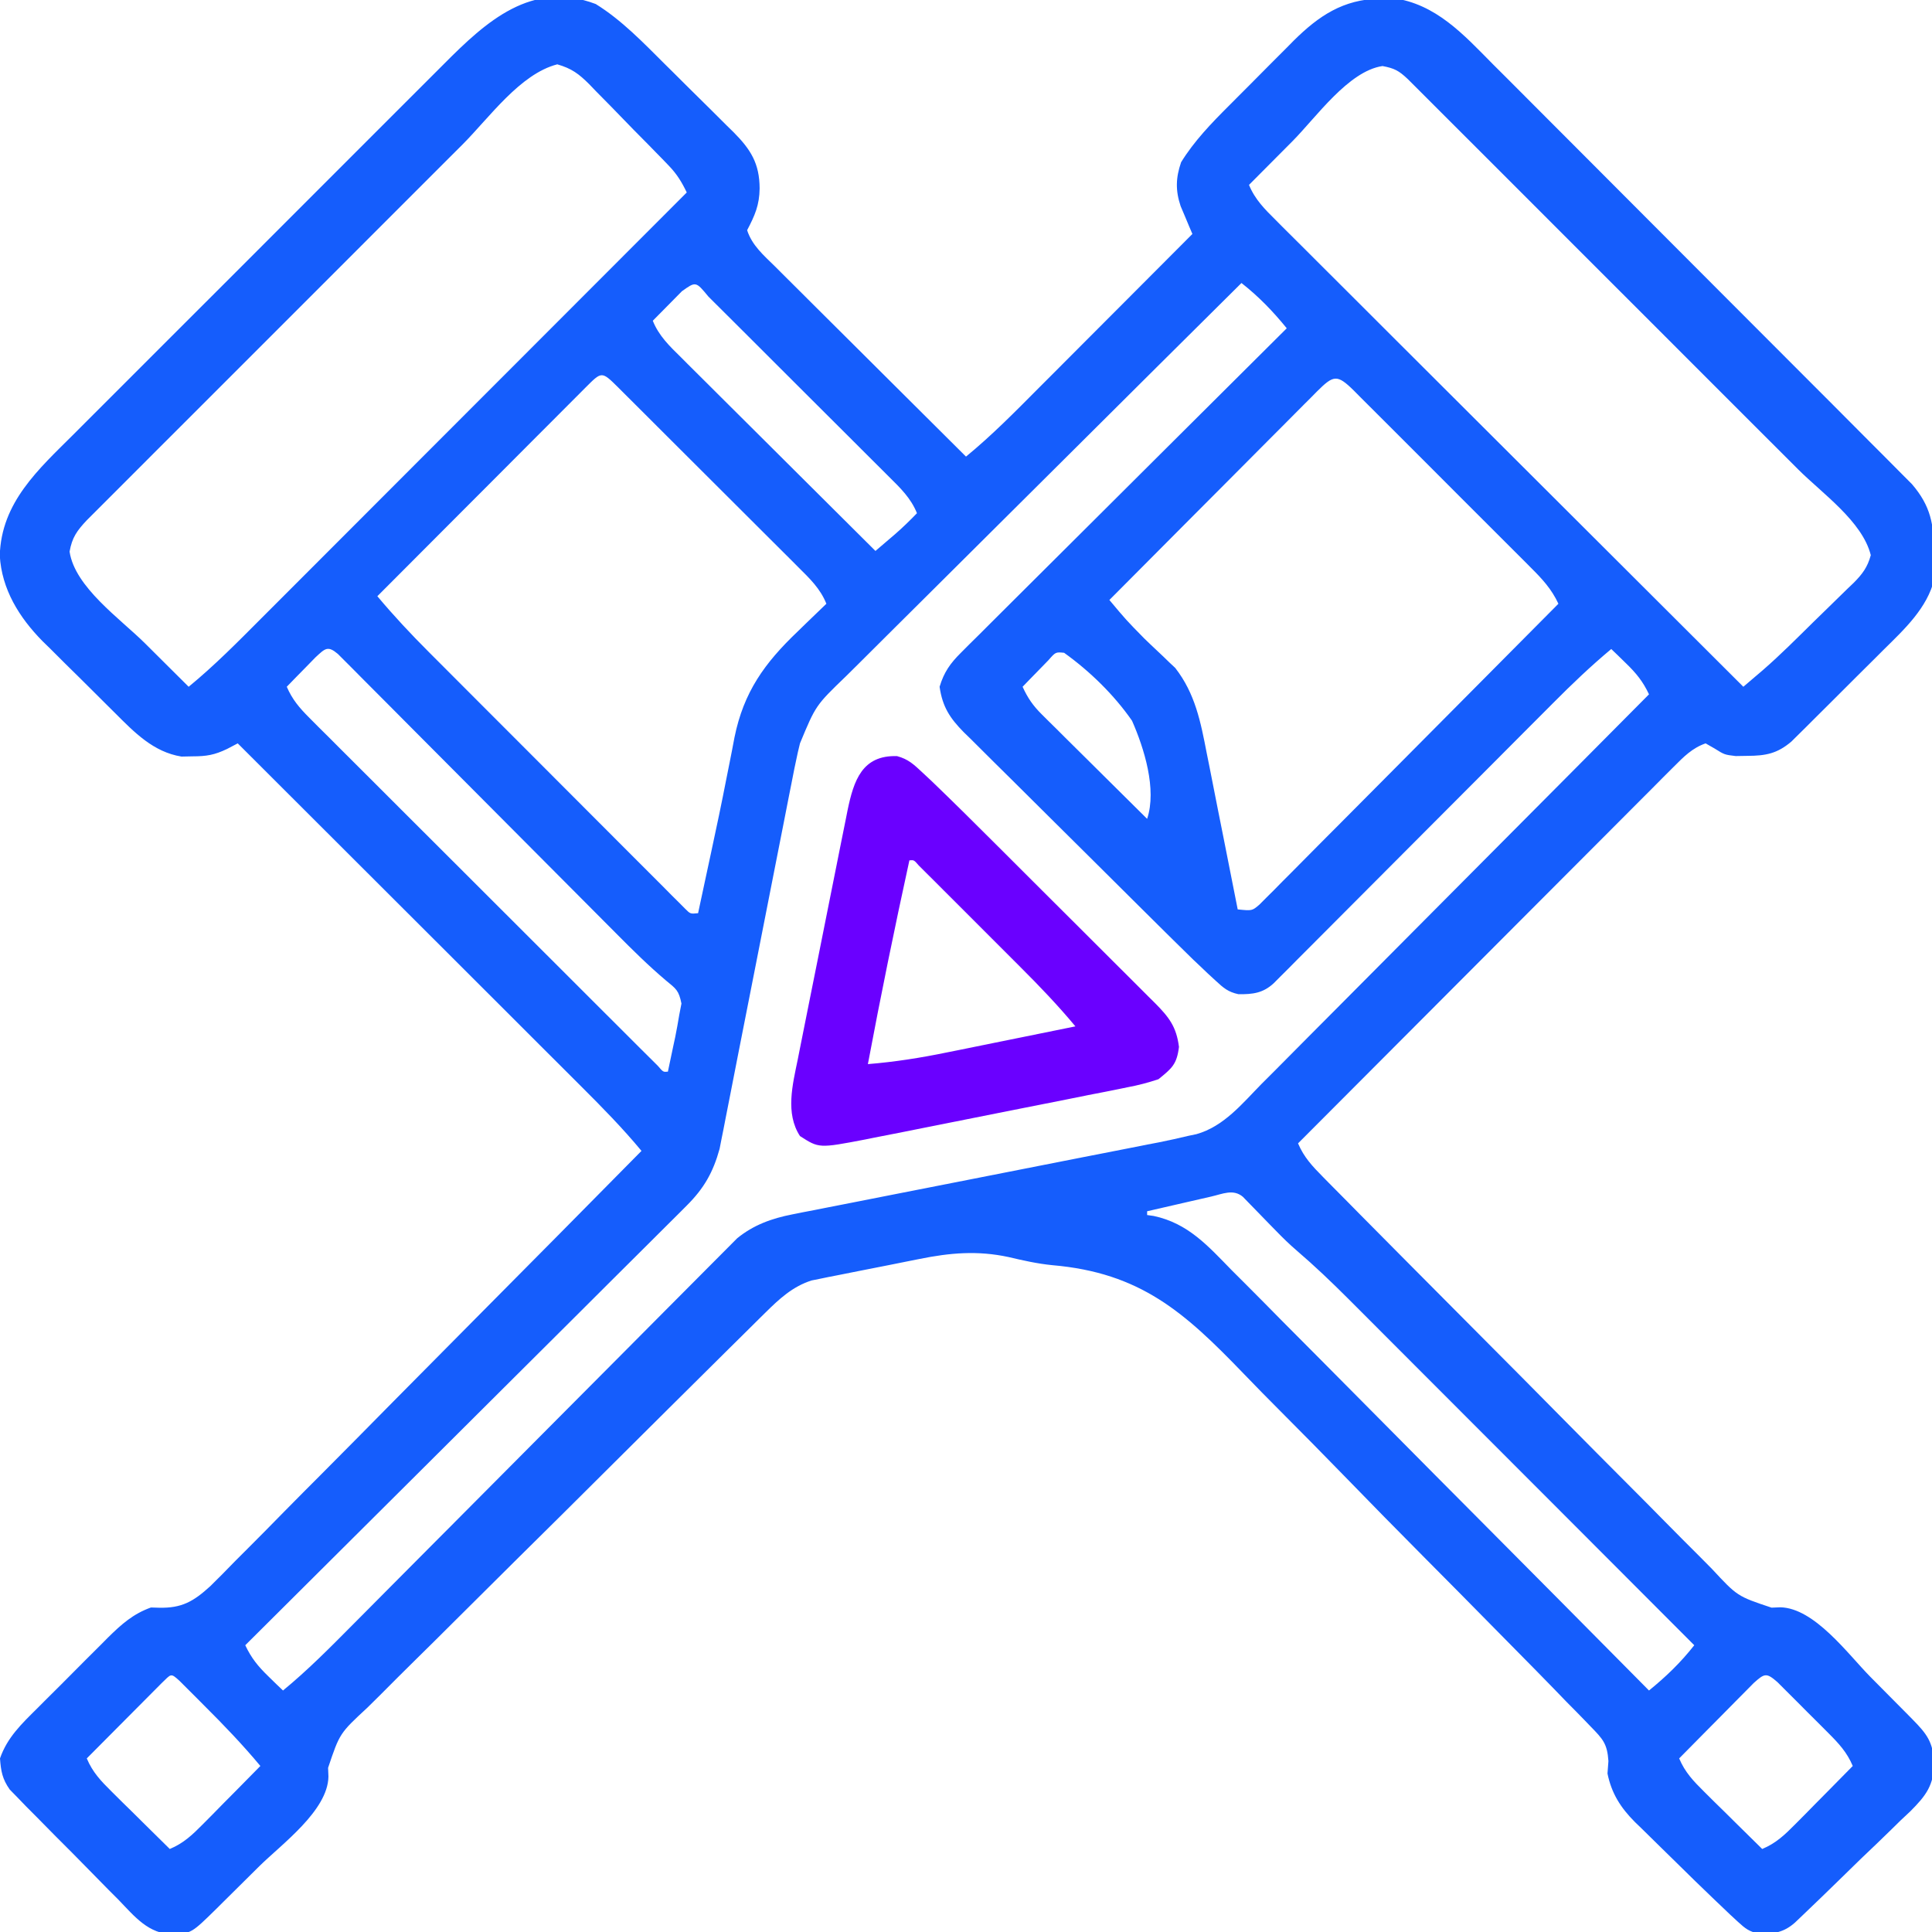 <svg width="60" height="60" viewBox="0 0 60 60" fill="none" xmlns="http://www.w3.org/2000/svg">
<g clip-path="url(#clip0_26_871)">
<path d="M18.501 0.125C19.311 0.626 19.984 1.332 20.657 2.001C20.733 2.076 20.809 2.151 20.888 2.229C21.047 2.387 21.206 2.545 21.365 2.704C21.608 2.945 21.852 3.186 22.096 3.426C22.251 3.581 22.406 3.736 22.561 3.89C22.634 3.961 22.707 4.033 22.782 4.106C23.314 4.642 23.588 5.076 23.591 5.852C23.584 6.371 23.444 6.689 23.203 7.149C23.353 7.62 23.723 7.934 24.067 8.273C24.131 8.337 24.195 8.401 24.261 8.467C24.472 8.678 24.684 8.888 24.896 9.099C25.043 9.245 25.19 9.391 25.336 9.538C25.722 9.923 26.109 10.307 26.496 10.692C26.89 11.084 27.285 11.477 27.679 11.87C28.452 12.64 29.226 13.41 30 14.18C30.804 13.521 31.527 12.785 32.259 12.049C32.397 11.911 32.535 11.773 32.673 11.635C33.034 11.273 33.395 10.911 33.756 10.549C34.125 10.179 34.494 9.809 34.864 9.439C35.586 8.715 36.309 7.99 37.031 7.266C36.998 7.187 36.964 7.109 36.929 7.028C36.886 6.925 36.843 6.821 36.798 6.714C36.733 6.56 36.733 6.56 36.666 6.403C36.503 5.917 36.513 5.524 36.68 5.039C37.083 4.384 37.62 3.828 38.162 3.287C38.234 3.215 38.306 3.142 38.381 3.067C38.532 2.915 38.684 2.763 38.836 2.611C39.067 2.381 39.296 2.149 39.525 1.917C39.674 1.768 39.822 1.619 39.971 1.471C40.038 1.403 40.106 1.334 40.175 1.264C40.963 0.484 41.71 -0.012 42.839 -0.044C42.975 -0.05 43.11 -0.055 43.25 -0.061C44.596 0.118 45.456 1.077 46.366 1.997C46.511 2.141 46.656 2.286 46.801 2.43C47.193 2.82 47.582 3.212 47.972 3.604C48.38 4.015 48.791 4.424 49.2 4.834C49.888 5.522 50.575 6.211 51.261 6.9C52.053 7.697 52.847 8.492 53.642 9.286C54.408 10.051 55.173 10.817 55.937 11.584C56.262 11.91 56.587 12.235 56.913 12.561C57.295 12.944 57.678 13.327 58.059 13.712C58.199 13.852 58.339 13.993 58.48 14.133C58.672 14.325 58.863 14.518 59.053 14.71C59.214 14.872 59.214 14.872 59.378 15.036C59.964 15.719 60.061 16.291 60.059 17.153C60.062 17.249 60.065 17.344 60.069 17.442C60.069 17.536 60.069 17.63 60.07 17.727C60.07 17.811 60.071 17.895 60.072 17.982C59.855 18.883 59.14 19.544 58.502 20.174C58.372 20.304 58.372 20.304 58.24 20.436C58.058 20.617 57.876 20.798 57.693 20.979C57.414 21.256 57.136 21.534 56.859 21.812C56.681 21.989 56.504 22.165 56.326 22.342C56.243 22.425 56.161 22.508 56.075 22.593C55.997 22.67 55.92 22.747 55.839 22.826C55.771 22.893 55.703 22.961 55.633 23.03C55.194 23.404 54.836 23.472 54.265 23.474C54.146 23.476 54.026 23.478 53.903 23.48C53.555 23.438 53.555 23.438 53.247 23.245C53.155 23.192 53.063 23.14 52.969 23.086C52.553 23.231 52.288 23.503 51.981 23.811C51.878 23.914 51.775 24.017 51.668 24.123C51.555 24.237 51.441 24.352 51.328 24.466C51.208 24.586 51.088 24.706 50.968 24.826C50.642 25.152 50.316 25.479 49.992 25.805C49.652 26.146 49.311 26.487 48.971 26.828C48.326 27.473 47.682 28.119 47.038 28.765C46.305 29.501 45.572 30.236 44.838 30.971C43.329 32.482 41.82 33.995 40.312 35.508C40.495 35.943 40.762 36.223 41.092 36.557C41.148 36.614 41.204 36.671 41.261 36.729C41.448 36.919 41.636 37.108 41.824 37.297C41.959 37.433 42.093 37.57 42.227 37.706C42.669 38.152 43.111 38.598 43.553 39.043C43.706 39.197 43.858 39.35 44.011 39.504C44.645 40.142 45.279 40.781 45.914 41.418C46.824 42.331 47.732 43.245 48.637 44.163C49.274 44.808 49.913 45.451 50.554 46.093C50.937 46.476 51.318 46.86 51.697 47.246C52.054 47.609 52.414 47.97 52.775 48.329C52.907 48.461 53.038 48.593 53.169 48.727C53.955 49.573 53.955 49.573 55.017 49.927C55.108 49.924 55.198 49.92 55.291 49.916C56.349 49.94 57.387 51.366 58.077 52.067C58.303 52.297 58.53 52.525 58.758 52.754C58.902 52.899 59.046 53.045 59.191 53.19C59.258 53.259 59.326 53.327 59.396 53.398C59.846 53.855 60.024 54.094 60.068 54.731C60.059 55.443 59.818 55.759 59.327 56.252C59.23 56.342 59.134 56.432 59.034 56.526C58.887 56.671 58.887 56.671 58.736 56.819C58.423 57.126 58.106 57.428 57.788 57.73C57.575 57.937 57.363 58.145 57.15 58.353C56.763 58.731 56.374 59.108 55.982 59.481C55.864 59.594 55.864 59.594 55.744 59.708C55.399 60.013 55.09 60.063 54.63 60.053C54.324 59.99 54.204 59.895 53.975 59.685C53.894 59.61 53.813 59.535 53.73 59.459C53.585 59.321 53.585 59.321 53.438 59.18C53.35 59.097 53.35 59.097 53.261 59.012C52.848 58.618 52.44 58.219 52.034 57.818C51.89 57.675 51.746 57.534 51.6 57.393C51.388 57.187 51.177 56.979 50.967 56.771C50.903 56.709 50.838 56.647 50.772 56.583C50.332 56.141 50.047 55.696 49.922 55.078C49.931 54.951 49.941 54.823 49.951 54.692C49.915 54.149 49.776 54.006 49.401 53.621C49.317 53.533 49.317 53.533 49.231 53.444C49.043 53.248 48.852 53.056 48.661 52.864C48.526 52.724 48.39 52.584 48.255 52.444C47.886 52.064 47.515 51.687 47.143 51.311C46.91 51.075 46.677 50.839 46.444 50.602C45.714 49.86 44.982 49.119 44.247 48.381C43.404 47.533 42.566 46.68 41.733 45.822C41.087 45.157 40.435 44.497 39.78 43.84C39.39 43.449 39.002 43.056 38.62 42.658C36.782 40.749 35.417 39.527 32.679 39.291C32.214 39.245 31.773 39.145 31.318 39.038C30.355 38.832 29.506 38.906 28.552 39.099C28.451 39.119 28.349 39.139 28.245 39.16C28.032 39.202 27.82 39.245 27.607 39.288C27.283 39.353 26.958 39.416 26.633 39.48C26.425 39.521 26.218 39.563 26.011 39.604C25.914 39.623 25.817 39.642 25.718 39.661C25.627 39.68 25.536 39.699 25.443 39.718C25.364 39.734 25.285 39.75 25.203 39.766C24.614 39.955 24.204 40.336 23.771 40.764C23.714 40.821 23.656 40.877 23.596 40.936C23.403 41.126 23.211 41.317 23.019 41.508C22.881 41.644 22.743 41.781 22.604 41.918C22.151 42.366 21.698 42.815 21.246 43.265C21.09 43.42 20.934 43.575 20.778 43.729C20.129 44.374 19.48 45.019 18.832 45.664C17.905 46.588 16.976 47.511 16.044 48.43C15.389 49.078 14.735 49.728 14.083 50.379C13.694 50.767 13.304 51.155 12.911 51.54C12.542 51.903 12.176 52.268 11.811 52.636C11.677 52.77 11.543 52.903 11.407 53.035C10.55 53.829 10.55 53.829 10.189 54.901C10.195 55.037 10.195 55.037 10.2 55.175C10.18 56.229 8.755 57.266 8.057 57.953C7.828 58.178 7.601 58.404 7.374 58.63C7.229 58.774 7.084 58.918 6.938 59.062C6.871 59.129 6.803 59.197 6.733 59.266C5.951 60.034 5.951 60.034 5.38 60.077C4.603 60.056 4.192 59.53 3.68 58.999C3.578 58.897 3.476 58.795 3.37 58.689C3.155 58.473 2.941 58.255 2.729 58.036C2.403 57.701 2.073 57.371 1.742 57.041C1.534 56.83 1.325 56.618 1.117 56.407C0.969 56.258 0.969 56.258 0.818 56.107C0.682 55.966 0.682 55.966 0.544 55.823C0.464 55.741 0.384 55.659 0.302 55.575C0.073 55.25 0.028 55.004 0 54.609C0.225 53.957 0.676 53.531 1.156 53.055C1.234 52.977 1.313 52.898 1.394 52.816C1.559 52.651 1.725 52.485 1.892 52.321C2.145 52.069 2.397 51.815 2.648 51.561C2.81 51.4 2.972 51.239 3.133 51.078C3.208 51.002 3.283 50.927 3.36 50.849C3.772 50.444 4.134 50.12 4.688 49.922C4.808 49.925 4.808 49.925 4.93 49.929C5.645 49.948 6.01 49.735 6.534 49.257C6.789 49.009 7.036 48.755 7.283 48.501C7.422 48.362 7.561 48.223 7.699 48.085C8.075 47.71 8.447 47.332 8.818 46.953C9.207 46.557 9.599 46.165 9.991 45.772C10.732 45.028 11.47 44.281 12.207 43.533C13.047 42.682 13.889 41.833 14.732 40.985C16.465 39.241 18.195 37.493 19.922 35.742C19.337 35.036 18.702 34.39 18.052 33.742C17.936 33.626 17.819 33.509 17.702 33.392C17.388 33.077 17.073 32.763 16.757 32.449C16.427 32.119 16.098 31.79 15.768 31.46C15.144 30.837 14.521 30.214 13.897 29.591C13.186 28.882 12.476 28.172 11.765 27.462C10.305 26.003 8.844 24.544 7.383 23.086C7.274 23.143 7.165 23.2 7.053 23.259C6.66 23.447 6.415 23.488 5.984 23.489C5.869 23.491 5.755 23.493 5.636 23.496C4.764 23.356 4.174 22.745 3.573 22.144C3.493 22.064 3.412 21.984 3.329 21.902C3.159 21.734 2.99 21.565 2.821 21.396C2.565 21.139 2.306 20.886 2.048 20.632C1.882 20.467 1.717 20.302 1.552 20.137C1.475 20.063 1.399 19.988 1.32 19.911C0.597 19.177 0.052 18.302 -0.007 17.252C0.039 15.603 1.192 14.577 2.291 13.483C2.428 13.346 2.565 13.208 2.702 13.071C3.072 12.7 3.443 12.329 3.814 11.96C4.203 11.571 4.592 11.181 4.981 10.792C5.633 10.139 6.287 9.486 6.941 8.834C7.695 8.081 8.448 7.328 9.201 6.573C9.848 5.924 10.497 5.275 11.146 4.627C11.533 4.241 11.92 3.854 12.306 3.467C12.669 3.103 13.033 2.739 13.397 2.377C13.53 2.244 13.663 2.111 13.796 1.978C15.091 0.676 16.512 -0.629 18.501 0.125ZM14.358 4.494C14.228 4.624 14.098 4.754 13.967 4.884C13.617 5.234 13.268 5.583 12.918 5.933C12.551 6.301 12.184 6.668 11.816 7.035C11.201 7.651 10.585 8.266 9.97 8.882C9.259 9.594 8.547 10.306 7.835 11.017C7.222 11.629 6.61 12.241 5.998 12.854C5.633 13.219 5.268 13.584 4.902 13.949C4.56 14.291 4.217 14.634 3.875 14.977C3.749 15.103 3.624 15.228 3.498 15.354C3.326 15.525 3.155 15.697 2.984 15.868C2.888 15.964 2.792 16.06 2.693 16.159C2.391 16.481 2.238 16.692 2.161 17.131C2.323 18.232 3.73 19.212 4.504 19.98C4.636 20.112 4.768 20.243 4.9 20.374C5.219 20.692 5.539 21.011 5.859 21.328C6.662 20.67 7.385 19.935 8.117 19.201C8.262 19.056 8.406 18.912 8.551 18.767C8.941 18.377 9.331 17.986 9.721 17.596C10.129 17.187 10.537 16.778 10.946 16.37C11.719 15.597 12.491 14.824 13.263 14.05C14.142 13.169 15.022 12.289 15.902 11.409C17.711 9.598 19.52 7.788 21.328 5.977C21.171 5.651 21.02 5.404 20.768 5.143C20.703 5.075 20.637 5.007 20.57 4.937C20.5 4.865 20.429 4.793 20.356 4.719C20.247 4.607 20.247 4.607 20.135 4.492C19.98 4.335 19.825 4.177 19.669 4.021C19.432 3.78 19.198 3.538 18.964 3.295C18.813 3.142 18.662 2.989 18.511 2.836C18.441 2.764 18.372 2.691 18.3 2.616C17.974 2.292 17.755 2.127 17.307 1.998C16.15 2.296 15.194 3.657 14.358 4.494ZM40.137 4.387C40.005 4.519 39.874 4.651 39.743 4.783C39.425 5.102 39.107 5.422 38.789 5.742C38.974 6.196 39.283 6.502 39.626 6.841C39.688 6.903 39.749 6.966 39.813 7.03C40.021 7.238 40.229 7.445 40.438 7.652C40.587 7.801 40.736 7.95 40.885 8.099C41.289 8.504 41.694 8.907 42.1 9.311C42.523 9.733 42.946 10.156 43.369 10.579C44.17 11.379 44.971 12.178 45.773 12.978C46.686 13.888 47.598 14.799 48.51 15.709C50.386 17.583 52.263 19.456 54.141 21.328C54.27 21.218 54.399 21.108 54.528 20.998C54.599 20.937 54.671 20.876 54.745 20.813C55.294 20.336 55.807 19.819 56.325 19.309C56.466 19.17 56.608 19.032 56.751 18.894C56.959 18.694 57.165 18.492 57.37 18.289C57.434 18.228 57.498 18.167 57.564 18.104C57.837 17.83 57.997 17.617 58.099 17.241C57.837 16.191 56.591 15.325 55.84 14.574C55.705 14.439 55.57 14.304 55.435 14.169C55.071 13.805 54.708 13.441 54.343 13.078C53.962 12.697 53.581 12.315 53.199 11.934C52.56 11.294 51.92 10.655 51.281 10.015C50.54 9.276 49.801 8.536 49.061 7.796C48.426 7.16 47.79 6.524 47.154 5.888C46.774 5.509 46.395 5.129 46.016 4.75C45.66 4.393 45.303 4.037 44.947 3.682C44.816 3.551 44.685 3.42 44.554 3.289C44.376 3.111 44.198 2.933 44.02 2.755C43.92 2.655 43.82 2.555 43.717 2.453C43.442 2.194 43.305 2.121 42.935 2.051C41.877 2.207 40.876 3.642 40.137 4.387ZM21.177 9.045C21.07 9.154 20.963 9.263 20.852 9.375C20.691 9.538 20.691 9.538 20.526 9.705C20.442 9.789 20.359 9.874 20.273 9.961C20.462 10.432 20.793 10.747 21.148 11.096C21.213 11.161 21.278 11.227 21.345 11.294C21.56 11.509 21.776 11.723 21.992 11.937C22.141 12.086 22.291 12.235 22.44 12.384C22.833 12.776 23.227 13.167 23.62 13.558C24.022 13.958 24.423 14.358 24.825 14.758C25.611 15.542 26.399 16.326 27.188 17.11C27.318 16.998 27.449 16.887 27.58 16.775C27.653 16.713 27.725 16.651 27.8 16.587C28.037 16.381 28.259 16.164 28.477 15.938C28.288 15.468 27.958 15.152 27.604 14.802C27.539 14.737 27.474 14.672 27.407 14.605C27.193 14.39 26.978 14.176 26.762 13.962C26.613 13.813 26.464 13.664 26.315 13.515C26.003 13.203 25.69 12.891 25.377 12.58C24.975 12.18 24.574 11.779 24.173 11.378C23.865 11.07 23.557 10.763 23.249 10.455C23.101 10.308 22.953 10.16 22.805 10.012C22.599 9.806 22.392 9.6 22.185 9.395C22.124 9.333 22.062 9.271 21.998 9.208C21.609 8.736 21.609 8.736 21.177 9.045ZM38.555 8.789C36.817 10.513 35.081 12.239 33.347 13.966C32.542 14.768 31.737 15.57 30.93 16.37C30.226 17.068 29.524 17.766 28.823 18.466C28.451 18.837 28.08 19.207 27.707 19.575C27.355 19.923 27.005 20.271 26.657 20.621C26.529 20.749 26.4 20.876 26.271 21.003C25.333 21.907 25.333 21.907 24.844 23.086C24.821 23.18 24.799 23.274 24.776 23.371C24.702 23.701 24.637 24.031 24.573 24.363C24.548 24.487 24.523 24.612 24.498 24.74C24.445 25.009 24.392 25.278 24.34 25.547C24.257 25.974 24.173 26.4 24.088 26.826C23.879 27.883 23.672 28.941 23.464 29.999C23.289 30.895 23.113 31.79 22.935 32.684C22.853 33.104 22.771 33.523 22.689 33.942C22.639 34.2 22.588 34.458 22.537 34.715C22.503 34.889 22.503 34.889 22.469 35.067C22.447 35.175 22.426 35.283 22.403 35.395C22.385 35.488 22.367 35.581 22.348 35.677C22.147 36.406 21.864 36.905 21.329 37.438C21.27 37.497 21.212 37.556 21.151 37.617C20.956 37.814 20.759 38.008 20.562 38.203C20.421 38.343 20.28 38.484 20.139 38.625C19.758 39.007 19.375 39.387 18.991 39.767C18.591 40.165 18.192 40.564 17.792 40.963C17.036 41.717 16.279 42.471 15.521 43.224C14.658 44.081 13.797 44.94 12.936 45.799C11.164 47.565 9.391 49.33 7.617 51.094C7.805 51.493 8.016 51.752 8.335 52.061C8.42 52.143 8.505 52.226 8.592 52.312C8.657 52.374 8.722 52.436 8.789 52.5C9.553 51.872 10.242 51.176 10.937 50.475C11.07 50.341 11.203 50.208 11.335 50.075C11.62 49.788 11.904 49.502 12.188 49.216C12.638 48.763 13.089 48.31 13.539 47.858C13.694 47.703 13.848 47.548 14.003 47.393C14.08 47.315 14.158 47.237 14.237 47.157C15.285 46.105 16.332 45.053 17.378 43.999C18.085 43.287 18.793 42.575 19.502 41.865C19.877 41.489 20.251 41.113 20.624 40.736C20.975 40.382 21.326 40.029 21.679 39.676C21.808 39.547 21.936 39.418 22.065 39.288C22.24 39.109 22.417 38.933 22.594 38.757C22.692 38.658 22.791 38.559 22.892 38.457C23.401 38.042 23.966 37.839 24.605 37.714C24.767 37.681 24.767 37.681 24.933 37.648C25.049 37.626 25.165 37.604 25.285 37.581C25.471 37.544 25.471 37.544 25.662 37.506C25.931 37.453 26.2 37.4 26.469 37.348C26.895 37.265 27.321 37.181 27.747 37.096C28.575 36.933 29.403 36.77 30.231 36.608C31.356 36.387 32.481 36.166 33.606 35.943C34.025 35.861 34.444 35.779 34.864 35.697C35.121 35.647 35.379 35.596 35.637 35.544C35.753 35.522 35.869 35.5 35.989 35.477C36.299 35.415 36.606 35.347 36.914 35.273C36.993 35.257 37.073 35.24 37.154 35.223C38.01 34.983 38.581 34.27 39.184 33.656C39.316 33.524 39.448 33.392 39.58 33.261C39.936 32.905 40.29 32.547 40.644 32.189C41.015 31.814 41.388 31.441 41.76 31.068C42.464 30.362 43.167 29.655 43.869 28.947C44.669 28.14 45.47 27.336 46.272 26.531C47.92 24.877 49.566 23.22 51.211 21.563C51.023 21.163 50.812 20.904 50.493 20.596C50.408 20.513 50.323 20.43 50.236 20.345C50.171 20.283 50.106 20.221 50.039 20.156C49.401 20.688 48.811 21.252 48.226 21.841C48.13 21.937 48.034 22.033 47.936 22.132C47.729 22.339 47.523 22.546 47.316 22.753C46.99 23.081 46.663 23.408 46.337 23.736C45.644 24.429 44.952 25.124 44.26 25.818C43.456 26.625 42.652 27.431 41.848 28.237C41.525 28.56 41.203 28.884 40.881 29.207C40.685 29.404 40.489 29.601 40.292 29.797C40.202 29.888 40.112 29.979 40.02 30.072C39.938 30.154 39.856 30.236 39.771 30.32C39.7 30.392 39.629 30.463 39.555 30.537C39.224 30.842 38.908 30.881 38.461 30.876C38.137 30.806 37.996 30.681 37.754 30.457C37.632 30.345 37.632 30.345 37.507 30.23C37.428 30.154 37.348 30.078 37.266 30C37.162 29.902 37.162 29.902 37.056 29.802C36.85 29.603 36.646 29.401 36.442 29.199C36.328 29.086 36.328 29.086 36.211 28.971C35.962 28.725 35.713 28.478 35.465 28.231C35.379 28.146 35.294 28.062 35.206 27.974C34.755 27.526 34.304 27.078 33.853 26.629C33.481 26.258 33.108 25.889 32.735 25.52C32.282 25.073 31.83 24.624 31.38 24.174C31.209 24.004 31.037 23.834 30.864 23.664C30.624 23.427 30.385 23.189 30.146 22.949C30.04 22.846 30.04 22.846 29.931 22.74C29.502 22.304 29.269 21.954 29.18 21.328C29.316 20.876 29.51 20.602 29.843 20.271C29.932 20.182 30.021 20.092 30.113 20C30.259 19.855 30.259 19.855 30.409 19.708C30.512 19.605 30.615 19.502 30.721 19.396C31.002 19.114 31.285 18.834 31.567 18.553C31.863 18.26 32.158 17.965 32.453 17.671C33.01 17.114 33.569 16.558 34.128 16.003C34.765 15.37 35.401 14.736 36.036 14.102C37.343 12.799 38.652 11.497 39.961 10.195C39.53 9.665 39.093 9.212 38.555 8.789ZM18.18 12.04C18.115 12.105 18.051 12.17 17.985 12.236C17.917 12.304 17.85 12.371 17.78 12.441C17.556 12.665 17.333 12.889 17.109 13.114C16.954 13.269 16.799 13.424 16.644 13.579C16.236 13.988 15.828 14.397 15.42 14.807C15.004 15.224 14.587 15.641 14.171 16.058C13.353 16.877 12.536 17.696 11.719 18.516C12.229 19.125 12.764 19.696 13.326 20.258C13.458 20.39 13.458 20.39 13.592 20.524C13.88 20.813 14.168 21.102 14.456 21.39C14.657 21.591 14.858 21.792 15.058 21.993C15.478 22.413 15.898 22.833 16.317 23.253C16.856 23.792 17.395 24.332 17.933 24.872C18.346 25.287 18.761 25.702 19.175 26.116C19.374 26.315 19.572 26.514 19.771 26.713C20.047 26.991 20.324 27.268 20.602 27.544C20.725 27.669 20.725 27.669 20.851 27.796C20.927 27.871 21.002 27.945 21.079 28.022C21.145 28.088 21.21 28.153 21.277 28.221C21.439 28.384 21.439 28.384 21.68 28.36C21.697 28.277 21.715 28.195 21.733 28.11C21.77 27.935 21.77 27.935 21.809 27.757C21.837 27.626 21.865 27.494 21.894 27.359C21.957 27.066 22.02 26.773 22.083 26.48C22.249 25.711 22.411 24.943 22.561 24.171C22.59 24.026 22.619 23.881 22.649 23.731C22.705 23.455 22.758 23.178 22.81 22.901C23.096 21.491 23.743 20.594 24.77 19.614C24.857 19.53 24.943 19.446 25.032 19.359C25.242 19.155 25.452 18.952 25.664 18.75C25.476 18.28 25.145 17.965 24.792 17.615C24.694 17.517 24.694 17.517 24.595 17.417C24.38 17.202 24.165 16.988 23.95 16.774C23.801 16.625 23.651 16.476 23.502 16.327C23.19 16.015 22.878 15.703 22.565 15.392C22.163 14.992 21.761 14.591 21.36 14.19C21.053 13.883 20.745 13.575 20.436 13.268C20.288 13.12 20.14 12.972 19.992 12.824C19.786 12.618 19.579 12.413 19.373 12.207C19.28 12.115 19.28 12.115 19.186 12.02C18.679 11.518 18.684 11.538 18.18 12.04ZM40.899 12.158C40.835 12.222 40.772 12.287 40.706 12.354C40.638 12.421 40.571 12.488 40.501 12.558C40.278 12.782 40.055 13.007 39.832 13.231C39.677 13.386 39.523 13.541 39.368 13.696C38.96 14.105 38.553 14.514 38.146 14.924C37.731 15.341 37.315 15.758 36.899 16.175C36.083 16.994 35.268 17.813 34.453 18.633C34.974 19.255 34.974 19.255 35.542 19.834C35.606 19.895 35.67 19.957 35.737 20.021C35.868 20.146 35.999 20.27 36.131 20.393C36.227 20.486 36.227 20.486 36.325 20.581C36.382 20.634 36.439 20.688 36.498 20.743C37.118 21.539 37.289 22.421 37.476 23.39C37.504 23.529 37.532 23.668 37.561 23.812C37.649 24.253 37.736 24.695 37.822 25.137C37.882 25.437 37.942 25.738 38.002 26.039C38.149 26.773 38.294 27.507 38.438 28.242C38.885 28.288 38.885 28.288 39.112 28.094C39.182 28.024 39.251 27.954 39.323 27.882C39.404 27.802 39.484 27.722 39.567 27.64C39.654 27.551 39.741 27.462 39.831 27.371C39.97 27.232 39.97 27.232 40.112 27.09C40.418 26.783 40.723 26.475 41.028 26.166C41.24 25.953 41.453 25.74 41.665 25.527C42.167 25.024 42.667 24.52 43.168 24.015C43.737 23.44 44.308 22.866 44.879 22.293C46.054 21.113 47.227 19.932 48.398 18.75C48.186 18.293 47.893 17.977 47.539 17.626C47.475 17.562 47.411 17.497 47.346 17.431C47.136 17.22 46.925 17.01 46.714 16.8C46.568 16.654 46.421 16.507 46.275 16.361C45.969 16.054 45.662 15.748 45.355 15.442C44.961 15.049 44.568 14.656 44.176 14.261C43.874 13.959 43.572 13.657 43.27 13.355C43.124 13.21 42.979 13.065 42.834 12.92C42.633 12.717 42.43 12.515 42.227 12.314C42.167 12.253 42.107 12.193 42.045 12.13C41.524 11.616 41.414 11.646 40.899 12.158ZM9.799 20.413C9.64 20.576 9.64 20.576 9.478 20.742C9.371 20.851 9.264 20.96 9.154 21.072C9.072 21.157 8.991 21.241 8.906 21.328C9.078 21.725 9.299 21.984 9.604 22.289C9.749 22.435 9.749 22.435 9.897 22.584C10.004 22.69 10.11 22.796 10.22 22.904C10.333 23.018 10.446 23.131 10.559 23.244C10.865 23.551 11.172 23.857 11.48 24.163C11.801 24.484 12.121 24.805 12.442 25.125C12.981 25.664 13.519 26.201 14.059 26.739C14.683 27.361 15.306 27.984 15.929 28.607C16.528 29.206 17.127 29.805 17.727 30.403C17.982 30.659 18.238 30.914 18.493 31.169C18.793 31.469 19.093 31.768 19.394 32.068C19.558 32.231 19.721 32.394 19.884 32.558C19.981 32.654 20.077 32.75 20.177 32.849C20.261 32.933 20.345 33.017 20.432 33.103C20.596 33.295 20.596 33.295 20.742 33.281C20.802 33.003 20.86 32.725 20.918 32.446C20.935 32.368 20.951 32.291 20.969 32.21C21.016 31.982 21.055 31.753 21.094 31.523C21.117 31.405 21.14 31.287 21.163 31.166C21.081 30.757 20.997 30.708 20.683 30.451C20.144 29.995 19.647 29.505 19.15 29.003C19.054 28.907 18.958 28.811 18.86 28.712C18.653 28.505 18.447 28.298 18.241 28.09C17.916 27.763 17.59 27.435 17.263 27.108C16.336 26.178 15.41 25.248 14.484 24.317C13.917 23.746 13.349 23.176 12.781 22.607C12.564 22.39 12.348 22.172 12.132 21.954C11.831 21.651 11.53 21.349 11.228 21.047C11.138 20.956 11.048 20.865 10.956 20.772C10.874 20.69 10.792 20.609 10.708 20.524C10.637 20.453 10.566 20.381 10.492 20.308C10.176 20.041 10.097 20.139 9.799 20.413ZM32.559 20.504C32.464 20.602 32.369 20.7 32.27 20.801C32.175 20.899 32.079 20.997 31.98 21.098C31.907 21.174 31.834 21.25 31.758 21.328C31.914 21.674 32.083 21.917 32.352 22.184C32.425 22.256 32.498 22.329 32.573 22.404C32.651 22.481 32.729 22.558 32.81 22.637C32.89 22.717 32.97 22.797 33.053 22.88C33.309 23.135 33.566 23.389 33.823 23.643C33.997 23.816 34.171 23.988 34.345 24.161C34.771 24.585 35.198 25.007 35.625 25.43C35.931 24.513 35.533 23.238 35.156 22.383C34.597 21.578 33.845 20.845 33.047 20.273C32.784 20.247 32.784 20.247 32.559 20.504ZM37.616 37.16C37.501 37.186 37.385 37.212 37.266 37.24C37.085 37.282 37.085 37.282 36.899 37.324C36.778 37.352 36.656 37.38 36.53 37.409C36.228 37.478 35.927 37.548 35.625 37.617C35.625 37.656 35.625 37.695 35.625 37.734C35.727 37.749 35.727 37.749 35.83 37.763C36.901 37.991 37.519 38.698 38.253 39.449C38.395 39.591 38.537 39.733 38.68 39.875C39.064 40.259 39.445 40.645 39.826 41.032C40.226 41.437 40.627 41.839 41.029 42.241C41.788 43.003 42.545 43.767 43.301 44.531C44.162 45.402 45.026 46.27 45.89 47.138C47.666 48.923 49.44 50.71 51.211 52.5C51.741 52.069 52.195 51.632 52.617 51.094C51.121 49.595 49.625 48.096 48.128 46.598C47.433 45.903 46.738 45.207 46.043 44.511C45.437 43.904 44.831 43.297 44.225 42.691C43.904 42.37 43.584 42.049 43.263 41.728C42.961 41.425 42.659 41.122 42.356 40.819C42.193 40.657 42.031 40.494 41.868 40.331C41.35 39.813 40.824 39.311 40.267 38.834C40.046 38.644 39.839 38.443 39.636 38.233C39.566 38.162 39.496 38.09 39.424 38.017C39.281 37.869 39.138 37.722 38.995 37.575C38.926 37.504 38.857 37.434 38.786 37.361C38.725 37.298 38.663 37.234 38.6 37.169C38.301 36.916 37.971 37.078 37.616 37.16ZM5.023 52.268C4.916 52.376 4.809 52.484 4.698 52.595C4.641 52.653 4.584 52.71 4.525 52.769C4.342 52.952 4.16 53.136 3.977 53.32C3.853 53.445 3.73 53.569 3.606 53.693C3.302 53.998 2.999 54.304 2.695 54.609C2.876 55.039 3.135 55.311 3.465 55.637C3.57 55.741 3.675 55.845 3.783 55.953C3.893 56.06 4.003 56.168 4.116 56.279C4.228 56.39 4.34 56.501 4.452 56.612C4.725 56.882 4.999 57.152 5.273 57.422C5.703 57.242 5.975 56.982 6.301 56.652C6.405 56.547 6.509 56.442 6.617 56.334C6.724 56.224 6.832 56.114 6.943 56.001C7.054 55.889 7.165 55.777 7.276 55.666C7.546 55.392 7.816 55.118 8.086 54.844C7.539 54.187 6.956 53.579 6.35 52.976C6.214 52.839 6.214 52.839 6.075 52.699C5.988 52.613 5.902 52.527 5.813 52.438C5.735 52.36 5.656 52.282 5.576 52.201C5.292 51.941 5.318 51.989 5.023 52.268ZM54.463 52.268C54.303 52.43 54.303 52.43 54.14 52.595C54.083 52.653 54.026 52.71 53.967 52.769C53.785 52.952 53.604 53.136 53.423 53.32C53.3 53.445 53.177 53.569 53.053 53.693C52.751 53.998 52.45 54.303 52.148 54.609C52.329 55.039 52.589 55.311 52.918 55.637C53.023 55.741 53.128 55.845 53.236 55.953C53.346 56.06 53.456 56.168 53.569 56.279C53.681 56.39 53.793 56.501 53.905 56.612C54.178 56.882 54.452 57.152 54.727 57.422C55.156 57.242 55.428 56.982 55.754 56.652C55.858 56.547 55.962 56.442 56.07 56.334C56.178 56.224 56.285 56.114 56.397 56.001C56.507 55.889 56.618 55.777 56.729 55.666C56.999 55.392 57.27 55.118 57.539 54.844C57.359 54.417 57.103 54.143 56.777 53.817C56.673 53.712 56.569 53.608 56.462 53.501C56.354 53.393 56.245 53.285 56.133 53.174C56.024 53.064 55.915 52.955 55.803 52.842C55.647 52.686 55.647 52.686 55.488 52.528C55.393 52.432 55.297 52.337 55.199 52.239C54.857 51.941 54.801 51.965 54.463 52.268Z" fill="#155DFC"/>
<path d="M27.859 23.482C28.209 23.577 28.376 23.738 28.641 23.985C28.744 24.082 28.846 24.178 28.953 24.277C29.623 24.921 30.283 25.576 30.941 26.234C31.096 26.389 31.252 26.544 31.407 26.699C31.731 27.021 32.054 27.344 32.376 27.667C32.79 28.081 33.205 28.494 33.619 28.906C33.939 29.225 34.259 29.544 34.578 29.864C34.731 30.017 34.884 30.169 35.037 30.321C35.25 30.533 35.462 30.746 35.675 30.959C35.769 31.052 35.769 31.052 35.866 31.148C36.309 31.594 36.534 31.888 36.614 32.512C36.547 33.054 36.397 33.175 35.977 33.516C35.648 33.625 35.358 33.702 35.021 33.765C34.879 33.794 34.879 33.794 34.735 33.824C34.423 33.888 34.111 33.948 33.799 34.008C33.581 34.052 33.364 34.096 33.146 34.14C32.69 34.232 32.234 34.322 31.778 34.411C31.195 34.525 30.612 34.641 30.03 34.759C29.58 34.849 29.131 34.939 28.681 35.028C28.466 35.071 28.252 35.114 28.037 35.157C27.736 35.217 27.435 35.276 27.134 35.334C27.046 35.352 26.958 35.37 26.868 35.388C25.434 35.662 25.434 35.662 24.844 35.281C24.384 34.576 24.614 33.687 24.776 32.898C24.794 32.807 24.811 32.717 24.83 32.624C24.888 32.328 24.947 32.033 25.007 31.738C25.048 31.531 25.09 31.324 25.131 31.117C25.217 30.685 25.304 30.253 25.391 29.821C25.503 29.268 25.613 28.715 25.722 28.162C25.807 27.735 25.892 27.309 25.978 26.882C26.019 26.678 26.06 26.474 26.1 26.27C26.156 25.985 26.214 25.701 26.272 25.416C26.289 25.332 26.305 25.249 26.322 25.163C26.514 24.238 26.775 23.447 27.859 23.482ZM28.242 26.719C27.782 28.823 27.35 30.93 26.953 33.047C27.78 32.98 28.581 32.854 29.393 32.687C29.508 32.664 29.624 32.641 29.743 32.617C30.107 32.544 30.471 32.469 30.835 32.395C31.084 32.345 31.332 32.294 31.581 32.244C32.187 32.122 32.793 31.998 33.398 31.875C32.857 31.225 32.281 30.623 31.682 30.026C31.54 29.883 31.54 29.883 31.394 29.738C31.195 29.538 30.996 29.339 30.796 29.14C30.489 28.834 30.183 28.527 29.877 28.22C29.683 28.026 29.489 27.832 29.294 27.638C29.203 27.546 29.11 27.454 29.016 27.359C28.931 27.274 28.847 27.19 28.759 27.104C28.685 27.029 28.61 26.955 28.533 26.878C28.384 26.706 28.384 26.706 28.242 26.719Z" fill="#6A00FF"/>
</g>
<defs>
<clipPath id="clip0_26_871">
<rect width="60" height="60" fill="white"/>
</clipPath>
</defs>
</svg>
